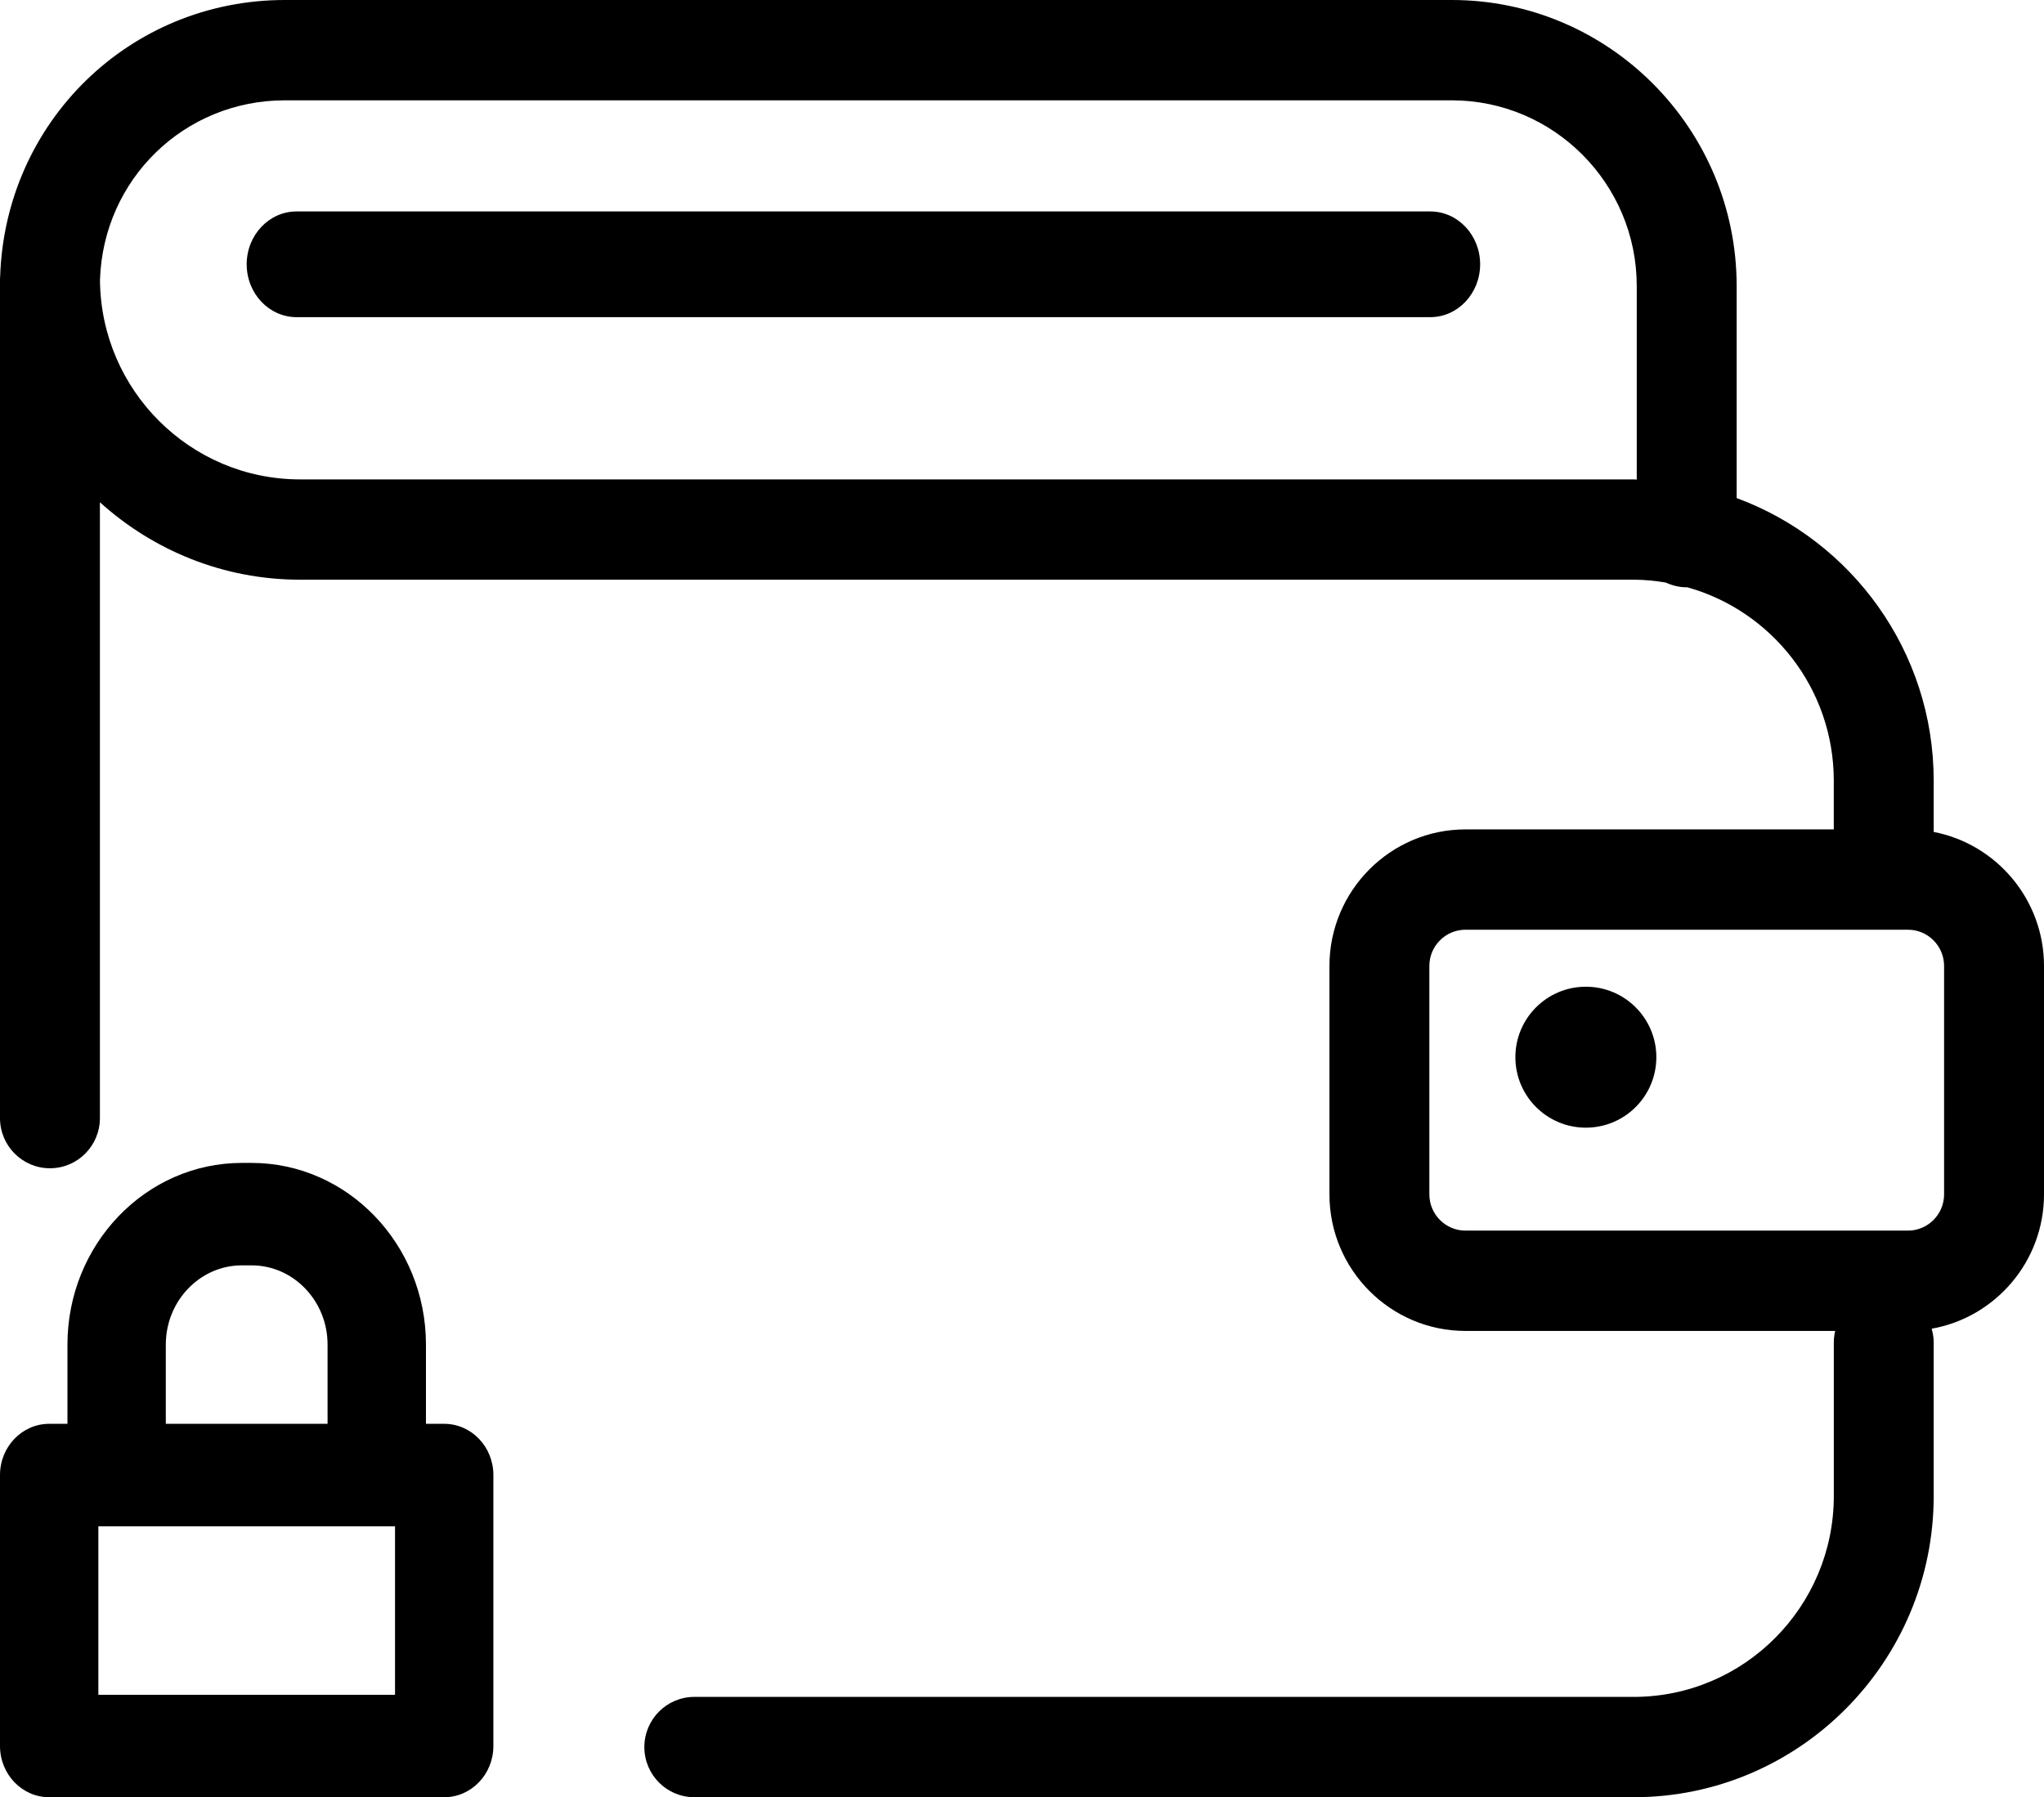 <?xml version="1.0" encoding="UTF-8"?>
<svg width="58px" height="51px" viewBox="0 0 58 51" version="1.1" xmlns="http://www.w3.org/2000/svg" xmlns:xlink="http://www.w3.org/1999/xlink">
    <!-- Generator: Sketch 52.2 (67145) - http://www.bohemiancoding.com/sketch -->
    <title>noun_Save Money_997962@1x</title>
    <desc>Created with Sketch.</desc>
    <g id="Page-1" stroke="none" stroke-width="1" fill="none" fill-rule="evenodd">
        <g id="Custom-Preset" transform="translate(-32, -106)" fill="#000000">
            <g id="noun_Save-Money_997962" transform="translate(32, 106)">
                <path d="M12.605,40.404 L12.087,40.404 L12.087,38.156 C12.087,35.313 9.866,33 7.137,33 L6.864,33 C4.134,33 1.914,35.313 1.914,38.156 L1.914,40.404 L1.396,40.404 C0.625,40.404 0,41.055 0,41.858 L0,49.546 C0,50.349 0.625,51 1.396,51 L12.604,51 C13.375,51 14,50.349 14,49.546 L14,41.858 C14.001,41.055 13.375,40.404 12.605,40.404 Z M4.705,38.156 C4.705,36.916 5.674,35.907 6.864,35.907 L7.137,35.907 C8.328,35.907 9.295,36.916 9.295,38.156 L9.295,40.404 L4.705,40.404 L4.705,38.156 Z M11.209,48.093 L2.791,48.093 L2.791,43.312 L11.209,43.312 L11.209,48.093 L11.209,48.093 Z" id="Shape" fill-rule="nonzero"></path>
                <path d="M40.585,6 L8.415,6 C7.634,6 7,6.672 7,7.5 C7,8.328 7.634,9 8.415,9 L40.585,9 C41.366,9 42,8.328 42,7.5 C42,6.672 41.367,6 40.585,6 Z" id="Path"></path>
                <path d="M54.87,23.608 L54.87,22.153 C54.87,18.472 52.536,15.335 49.279,14.134 L49.279,8.117 C49.279,3.642 45.653,0 41.196,0 L8.083,0 C3.691,0 0.143,3.451 0.004,7.856 C0.004,7.857 0.004,7.858 0.004,7.858 C0.004,7.873 0,7.887 0,7.901 L0,31.729 C0,32.514 0.635,33.152 1.417,33.152 C2.2,33.152 2.835,32.514 2.835,31.729 L2.835,14.253 C4.343,15.614 6.33,16.45 8.513,16.45 L46.357,16.45 C46.668,16.45 46.97,16.482 47.267,16.531 C47.449,16.615 47.649,16.666 47.862,16.666 C47.868,16.666 47.873,16.665 47.879,16.665 C50.272,17.335 52.035,19.538 52.035,22.153 L52.035,23.536 L41.584,23.536 C39.455,23.536 37.724,25.275 37.724,27.412 L37.724,33.892 C37.724,36.029 39.455,37.768 41.584,37.768 L52.075,37.768 C52.051,37.871 52.036,37.978 52.036,38.089 L52.036,42.451 C52.036,45.595 49.489,48.153 46.357,48.153 L19.702,48.153 C18.919,48.153 18.284,48.791 18.284,49.577 C18.284,50.362 18.919,51 19.702,51 L46.357,51 C51.051,51 54.87,47.165 54.87,42.451 L54.87,38.089 C54.87,37.955 54.846,37.828 54.812,37.705 C56.62,37.385 58,35.799 58,33.892 L58,27.412 C58,25.526 56.65,23.951 54.87,23.608 Z M8.513,13.604 C5.397,13.604 2.862,11.072 2.837,7.949 C2.837,7.949 2.837,7.948 2.837,7.947 C2.927,5.086 5.231,2.847 8.082,2.847 L41.196,2.847 C44.09,2.847 46.444,5.211 46.444,8.117 L46.444,13.609 C46.415,13.609 46.386,13.604 46.356,13.604 L8.513,13.604 L8.513,13.604 Z M55.165,33.892 C55.165,34.459 54.706,34.921 54.141,34.921 L41.584,34.921 C41.019,34.921 40.559,34.46 40.559,33.892 L40.559,27.412 C40.559,26.844 41.018,26.383 41.584,26.383 L54.141,26.383 C54.706,26.383 55.165,26.844 55.165,27.412 L55.165,33.892 Z" id="Shape" fill-rule="nonzero"></path>
                <circle id="Oval" cx="45" cy="30" r="2"></circle>
            </g>
        </g>
    </g>
</svg>